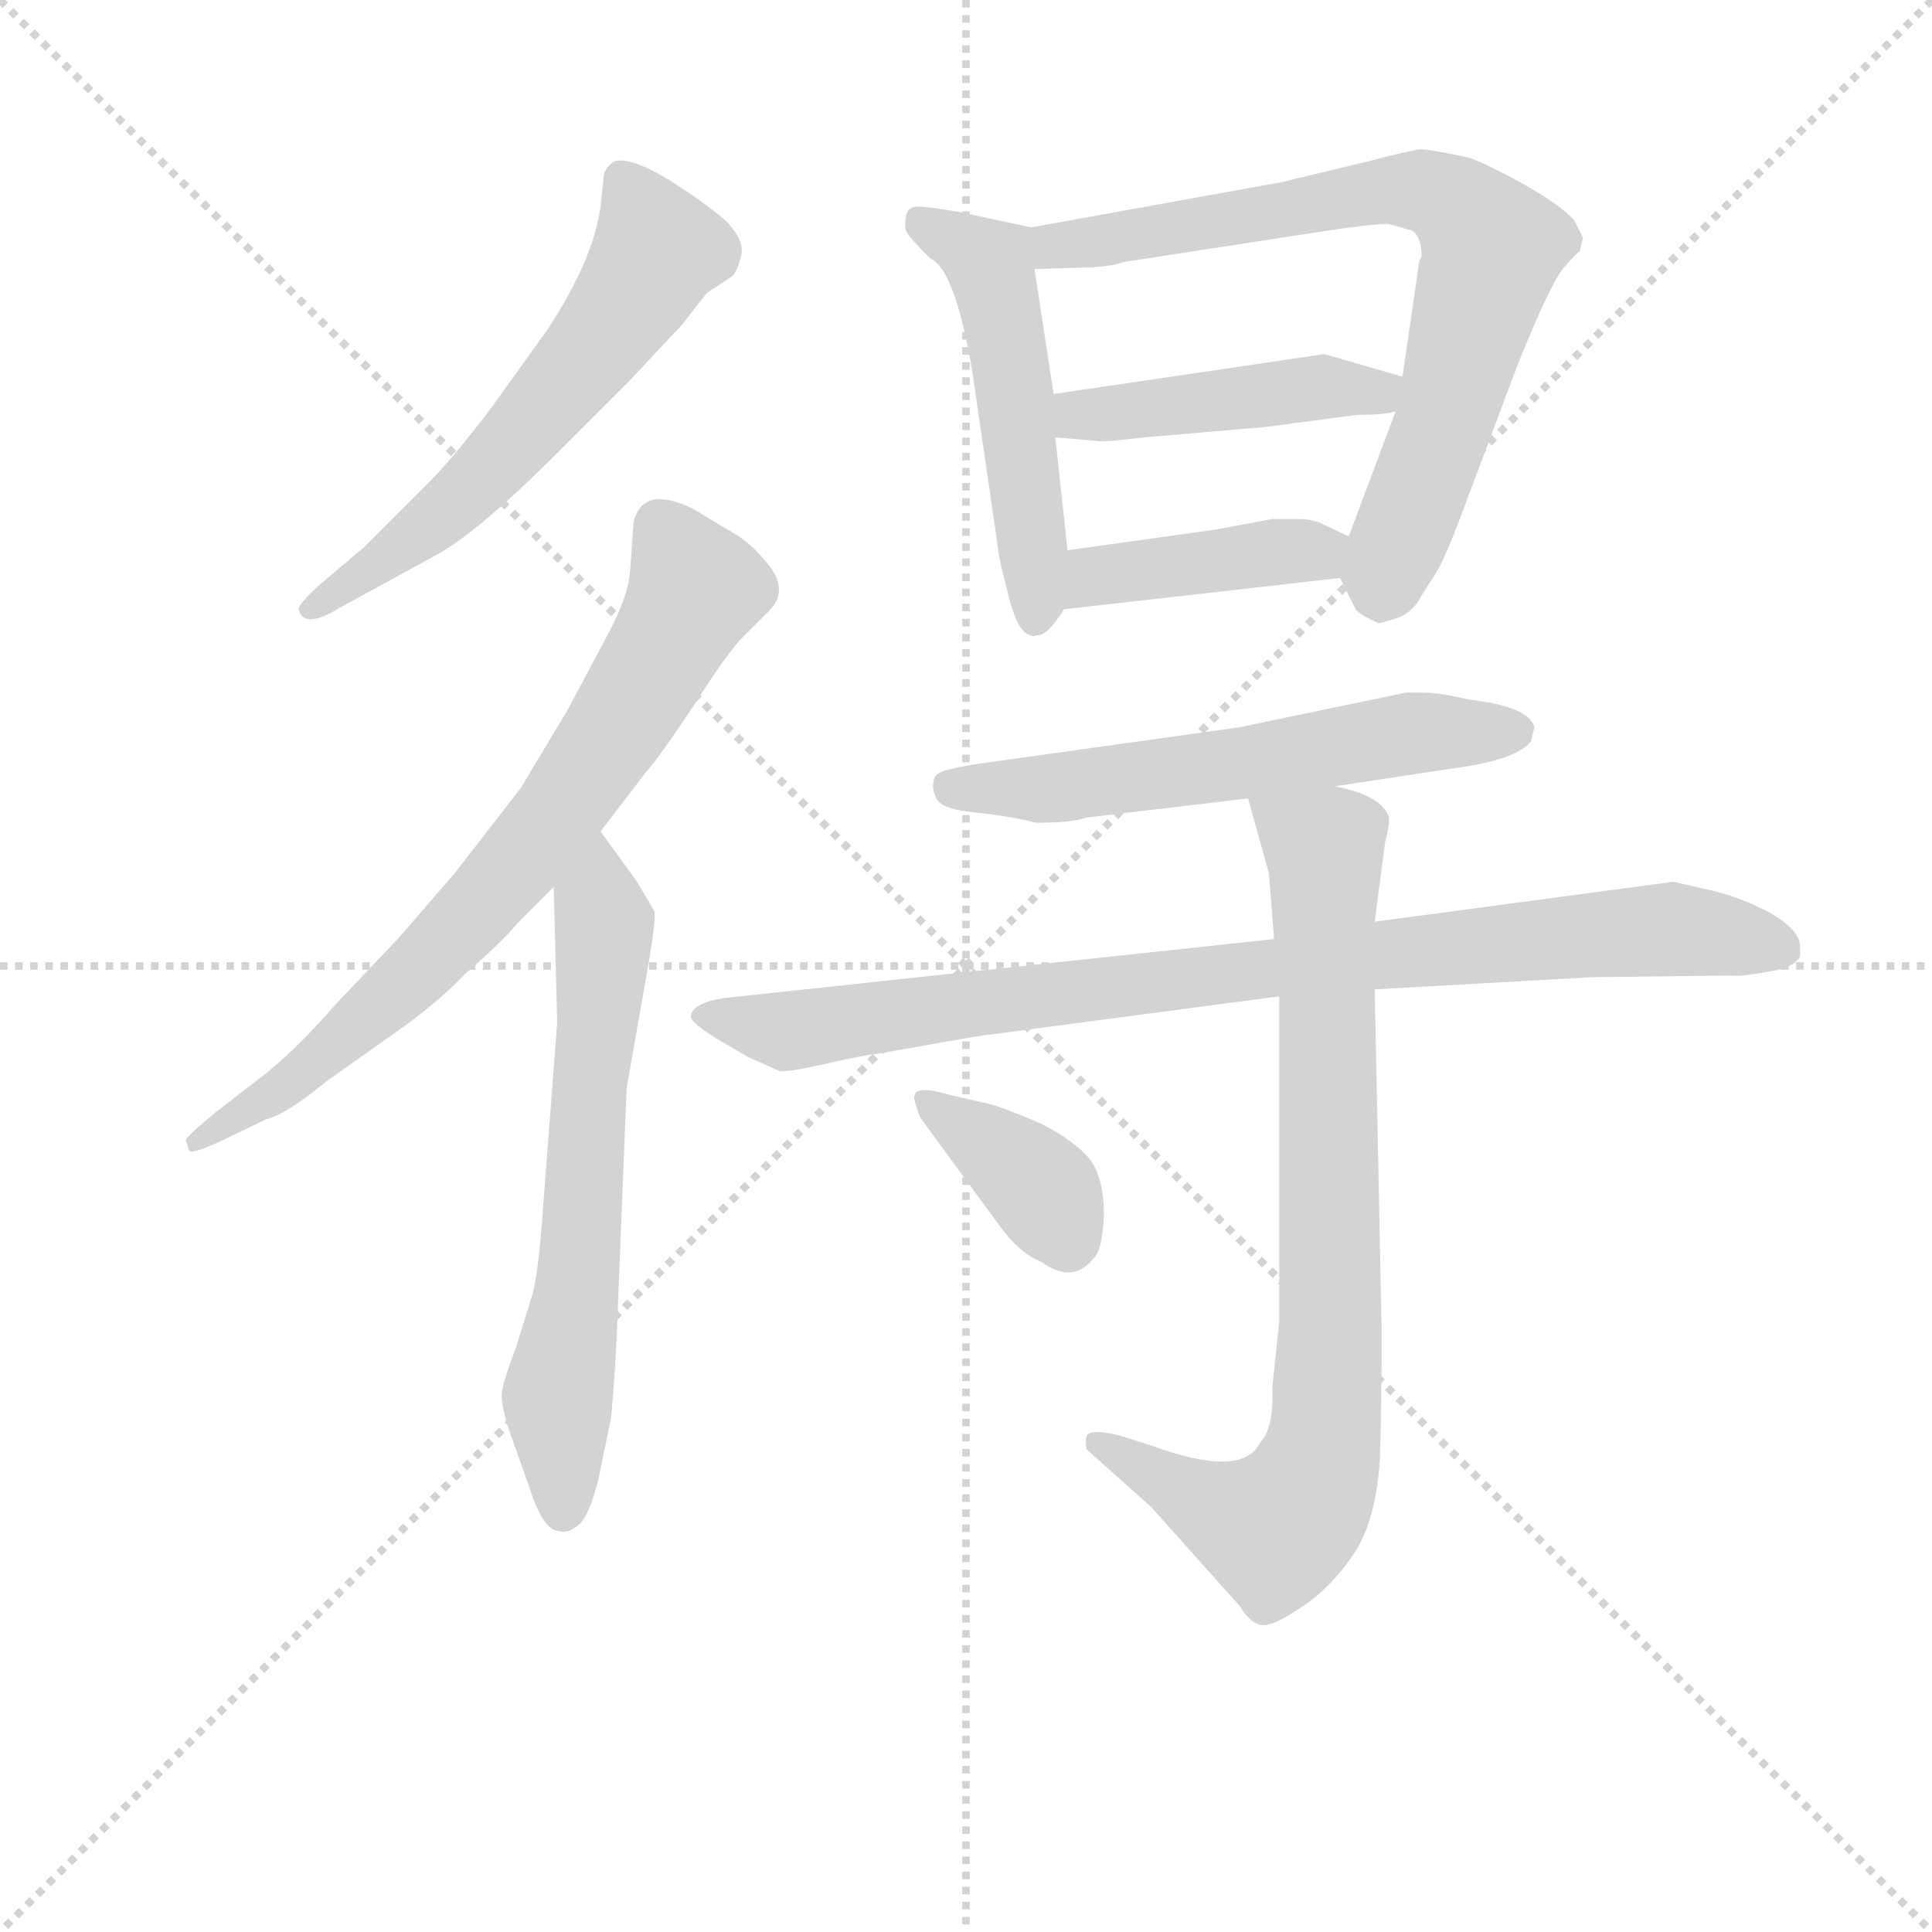 <svg version="1.1" viewBox="0 0 1024 1024" xmlns="http://www.w3.org/2000/svg">
  <g stroke="lightgray" stroke-dasharray="1,1" stroke-width="1" transform="scale(4, 4)">
    <line x1="0" y1="0" x2="256" y2="256"></line>
    <line x1="256" y1="0" x2="0" y2="256"></line>
    <line x1="128" y1="0" x2="128" y2="256"></line>
    <line x1="0" y1="128" x2="256" y2="128"></line>
  </g>
<g transform="scale(0.92, -0.92) translate(60, -900)">
   <style type="text/css">
    @keyframes keyframes0 {
      from {
       stroke: blue;
       stroke-dashoffset: 594;
       stroke-width: 128;
       }
       66% {
       animation-timing-function: step-end;
       stroke: blue;
       stroke-dashoffset: 0;
       stroke-width: 128;
       }
       to {
       stroke: black;
       stroke-width: 1024;
       }
       }
       #make-me-a-hanzi-animation-0 {
         animation: keyframes0 0.733s both;
         animation-delay: 0s;
         animation-timing-function: linear;
       }
    @keyframes keyframes1 {
      from {
       stroke: blue;
       stroke-dashoffset: 734;
       stroke-width: 128;
       }
       70% {
       animation-timing-function: step-end;
       stroke: blue;
       stroke-dashoffset: 0;
       stroke-width: 128;
       }
       to {
       stroke: black;
       stroke-width: 1024;
       }
       }
       #make-me-a-hanzi-animation-1 {
         animation: keyframes1 0.847s both;
         animation-delay: 0.733s;
         animation-timing-function: linear;
       }
    @keyframes keyframes2 {
      from {
       stroke: blue;
       stroke-dashoffset: 640;
       stroke-width: 128;
       }
       68% {
       animation-timing-function: step-end;
       stroke: blue;
       stroke-dashoffset: 0;
       stroke-width: 128;
       }
       to {
       stroke: black;
       stroke-width: 1024;
       }
       }
       #make-me-a-hanzi-animation-2 {
         animation: keyframes2 0.771s both;
         animation-delay: 1.581s;
         animation-timing-function: linear;
       }
    @keyframes keyframes3 {
      from {
       stroke: blue;
       stroke-dashoffset: 509;
       stroke-width: 128;
       }
       62% {
       animation-timing-function: step-end;
       stroke: blue;
       stroke-dashoffset: 0;
       stroke-width: 128;
       }
       to {
       stroke: black;
       stroke-width: 1024;
       }
       }
       #make-me-a-hanzi-animation-3 {
         animation: keyframes3 0.664s both;
         animation-delay: 2.352s;
         animation-timing-function: linear;
       }
    @keyframes keyframes4 {
      from {
       stroke: blue;
       stroke-dashoffset: 742;
       stroke-width: 128;
       }
       71% {
       animation-timing-function: step-end;
       stroke: blue;
       stroke-dashoffset: 0;
       stroke-width: 128;
       }
       to {
       stroke: black;
       stroke-width: 1024;
       }
       }
       #make-me-a-hanzi-animation-4 {
         animation: keyframes4 0.854s both;
         animation-delay: 3.016s;
         animation-timing-function: linear;
       }
    @keyframes keyframes5 {
      from {
       stroke: blue;
       stroke-dashoffset: 446;
       stroke-width: 128;
       }
       59% {
       animation-timing-function: step-end;
       stroke: blue;
       stroke-dashoffset: 0;
       stroke-width: 128;
       }
       to {
       stroke: black;
       stroke-width: 1024;
       }
       }
       #make-me-a-hanzi-animation-5 {
         animation: keyframes5 0.613s both;
         animation-delay: 3.87s;
         animation-timing-function: linear;
       }
    @keyframes keyframes6 {
      from {
       stroke: blue;
       stroke-dashoffset: 413;
       stroke-width: 128;
       }
       57% {
       animation-timing-function: step-end;
       stroke: blue;
       stroke-dashoffset: 0;
       stroke-width: 128;
       }
       to {
       stroke: black;
       stroke-width: 1024;
       }
       }
       #make-me-a-hanzi-animation-6 {
         animation: keyframes6 0.586s both;
         animation-delay: 4.483s;
         animation-timing-function: linear;
       }
    @keyframes keyframes7 {
      from {
       stroke: blue;
       stroke-dashoffset: 587;
       stroke-width: 128;
       }
       66% {
       animation-timing-function: step-end;
       stroke: blue;
       stroke-dashoffset: 0;
       stroke-width: 128;
       }
       to {
       stroke: black;
       stroke-width: 1024;
       }
       }
       #make-me-a-hanzi-animation-7 {
         animation: keyframes7 0.728s both;
         animation-delay: 5.069s;
         animation-timing-function: linear;
       }
    @keyframes keyframes8 {
      from {
       stroke: blue;
       stroke-dashoffset: 888;
       stroke-width: 128;
       }
       74% {
       animation-timing-function: step-end;
       stroke: blue;
       stroke-dashoffset: 0;
       stroke-width: 128;
       }
       to {
       stroke: black;
       stroke-width: 1024;
       }
       }
       #make-me-a-hanzi-animation-8 {
         animation: keyframes8 0.973s both;
         animation-delay: 5.796s;
         animation-timing-function: linear;
       }
    @keyframes keyframes9 {
      from {
       stroke: blue;
       stroke-dashoffset: 816;
       stroke-width: 128;
       }
       73% {
       animation-timing-function: step-end;
       stroke: blue;
       stroke-dashoffset: 0;
       stroke-width: 128;
       }
       to {
       stroke: black;
       stroke-width: 1024;
       }
       }
       #make-me-a-hanzi-animation-9 {
         animation: keyframes9 0.914s both;
         animation-delay: 6.769s;
         animation-timing-function: linear;
       }
    @keyframes keyframes10 {
      from {
       stroke: blue;
       stroke-dashoffset: 373;
       stroke-width: 128;
       }
       55% {
       animation-timing-function: step-end;
       stroke: blue;
       stroke-dashoffset: 0;
       stroke-width: 128;
       }
       to {
       stroke: black;
       stroke-width: 1024;
       }
       }
       #make-me-a-hanzi-animation-10 {
         animation: keyframes10 0.554s both;
         animation-delay: 7.683s;
         animation-timing-function: linear;
       }
</style>
<path d="M 303.0 681.0 L 333.0 713.0 L 347.0 731.0 L 362.0 741.0 Q 365.0 744.0 367.0 753.0 Q 369.0 761.0 359.0 772.0 Q 348.0 782.0 326.0 796.0 Q 303.0 810.0 294.0 807.0 Q 290.0 805.0 288.0 800.0 L 286.0 781.0 Q 282.0 751.0 256.0 711.0 L 223.0 665.0 Q 201.0 636.0 187.0 622.0 L 150.0 585.0 L 124.0 563.0 Q 112.0 552.0 112.0 549.0 Q 115.0 537.0 136.0 550.0 L 189.0 579.0 Q 213.0 591.0 261.0 639.0 L 303.0 681.0 Z" fill="lightgray"></path> 
<path d="M 47.0 243.0 L 49.0 237.0 Q 51.0 235.0 68.0 243.0 L 93.0 255.0 Q 105.0 258.0 128.0 277.0 L 169.0 306.0 Q 193.0 323.0 208.0 339.0 Q 229.0 357.0 238.0 368.0 L 259.0 389.0 L 286.0 421.0 L 312.0 455.0 Q 320.0 464.0 340.0 494.0 Q 359.0 524.0 368.0 533.0 L 383.0 548.0 Q 394.0 559.0 384.0 573.0 Q 374.0 586.0 364.0 592.0 L 339.0 607.0 Q 310.0 621.0 305.0 599.0 L 303.0 571.0 Q 302.0 557.0 291.0 536.0 L 267.0 491.0 L 240.0 446.0 L 202.0 397.0 L 170.0 360.0 L 133.0 321.0 Q 114.0 299.0 95.0 283.0 L 64.0 259.0 Q 47.0 245.0 47.0 243.0 Z" fill="lightgray"></path> 
<path d="M 259.0 389.0 L 261.0 311.0 L 252.0 193.0 Q 250.0 168.0 247.0 155.0 L 237.0 123.0 Q 229.0 102.0 229.0 96.0 Q 229.0 90.0 233.0 77.0 L 245.0 43.0 Q 253.0 18.0 262.0 18.0 Q 267.0 16.0 274.0 22.0 Q 280.0 28.0 285.0 49.0 L 292.0 83.0 Q 295.0 114.0 296.0 148.0 L 301.0 273.0 L 314.0 347.0 Q 318.0 371.0 317.0 375.0 L 307.0 392.0 L 286.0 421.0 C 268.0 445.0 258.0 419.0 259.0 389.0 Z" fill="lightgray"></path> 
<path d="M 462.0 767.0 Q 463.0 764.0 476.0 751.0 Q 490.0 745.0 500.0 687.0 L 515.0 584.0 Q 515.0 581.0 518.0 569.0 L 522.0 553.0 Q 527.0 535.0 534.0 534.0 Q 535.0 533.0 537.0 534.0 Q 543.0 533.0 553.0 549.0 L 555.0 583.0 L 548.0 648.0 L 547.0 673.0 L 536.0 745.0 C 532.0 769.0 536.0 769.0 534.0 769.0 L 492.0 778.0 Q 474.0 781.0 469.0 781.0 Q 463.0 781.0 462.0 776.0 Q 461.0 770.0 462.0 767.0 Z" fill="lightgray"></path> 
<path d="M 712.0 567.0 L 721.0 549.0 Q 723.0 546.0 734.0 541.0 Q 736.0 541.0 745.0 544.0 Q 754.0 547.0 759.0 557.0 L 768.0 571.0 Q 773.0 580.0 781.0 601.0 L 814.0 689.0 Q 834.0 739.0 842.0 747.0 Q 849.0 755.0 850.0 755.0 L 852.0 763.0 L 847.0 773.0 Q 840.0 781.0 821.0 792.0 Q 802.0 803.0 787.0 809.0 Q 764.0 814.0 758.0 814.0 Q 751.0 813.0 728.0 807.0 L 678.0 795.0 L 534.0 769.0 C 504.0 764.0 506.0 744.0 536.0 745.0 L 569.0 746.0 Q 583.0 747.0 587.0 749.0 L 704.0 767.0 Q 730.0 771.0 740.0 771.0 L 754.0 767.0 Q 759.0 763.0 759.0 752.0 Q 757.0 749.0 757.0 745.0 L 748.0 683.0 L 744.0 663.0 L 717.0 591.0 C 710.0 572.0 710.0 572.0 712.0 567.0 Z" fill="lightgray"></path> 
<path d="M 748.0 683.0 L 703.0 696.0 L 547.0 673.0 C 517.0 669.0 518.0 650.0 548.0 648.0 L 572.0 646.0 Q 574.0 645.0 599.0 648.0 L 669.0 654.0 L 722.0 661.0 Q 738.0 661.0 744.0 663.0 C 773.0 669.0 777.0 675.0 748.0 683.0 Z" fill="lightgray"></path> 
<path d="M 553.0 549.0 L 712.0 567.0 C 742.0 570.0 744.0 578.0 717.0 591.0 L 700.0 599.0 Q 694.0 601.0 689.0 601.0 L 673.0 601.0 L 641.0 595.0 L 555.0 583.0 C 525.0 579.0 523.0 546.0 553.0 549.0 Z" fill="lightgray"></path> 
<path d="M 537.0 426.0 Q 558.0 426.0 566.0 429.0 L 659.0 440.0 L 709.0 447.0 L 775.0 457.0 Q 814.0 462.0 822.0 473.0 L 824.0 481.0 Q 821.0 493.0 786.0 497.0 Q 769.0 501.0 760.0 501.0 L 750.0 501.0 L 654.0 481.0 L 511.0 461.0 Q 481.0 457.0 479.0 453.0 Q 476.0 448.0 479.0 441.0 Q 481.0 434.0 501.0 432.0 Q 521.0 430.0 537.0 426.0 Z" fill="lightgray"></path> 
<path d="M 674.0 359.0 L 357.0 325.0 Q 338.0 322.0 338.0 314.0 Q 339.0 310.0 354.0 301.0 L 371.0 291.0 L 389.0 283.0 Q 393.0 282.0 415.0 287.0 Q 437.0 292.0 446.0 293.0 L 503.0 303.0 L 677.0 326.0 L 732.0 330.0 L 856.0 337.0 L 937.0 338.0 Q 943.0 337.0 963.0 341.0 Q 975.0 344.0 977.0 349.0 L 977.0 355.0 Q 977.0 364.0 960.0 374.0 Q 943.0 383.0 926.0 387.0 L 904.0 392.0 L 732.0 369.0 L 674.0 359.0 Z" fill="lightgray"></path> 
<path d="M 659.0 440.0 L 671.0 397.0 L 674.0 359.0 L 677.0 326.0 L 677.0 139.0 L 673.0 101.0 Q 674.0 77.0 666.0 69.0 Q 656.0 48.0 604.0 67.0 L 585.0 73.0 Q 569.0 77.0 566.0 73.0 Q 565.0 69.0 566.0 65.0 L 603.0 32.0 L 654.0 -25.0 Q 662.0 -38.0 670.0 -36.0 Q 677.0 -35.0 694.0 -23.0 Q 710.0 -11.0 722.0 8.0 Q 733.0 27.0 735.0 60.0 Q 736.0 93.0 736.0 133.0 L 732.0 330.0 L 732.0 369.0 L 738.0 415.0 Q 741.0 426.0 740.0 430.0 Q 735.0 442.0 709.0 447.0 C 680.0 455.0 652.0 463.0 659.0 440.0 Z" fill="lightgray"></path> 
<path d="M 471.0 255.0 L 515.0 195.0 Q 527.0 178.0 540.0 173.0 Q 558.0 160.0 570.0 175.0 Q 575.0 179.0 576.0 200.0 Q 576.0 221.0 568.0 232.0 Q 559.0 243.0 539.0 253.0 Q 518.0 262.0 510.0 264.0 L 488.0 269.0 Q 468.0 275.0 467.0 269.0 Q 466.0 268.0 468.0 262.0 Q 470.0 256.0 471.0 255.0 Z" fill="lightgray"></path> 
      <clipPath id="make-me-a-hanzi-clip-0">
      <path d="M 303.0 681.0 L 333.0 713.0 L 347.0 731.0 L 362.0 741.0 Q 365.0 744.0 367.0 753.0 Q 369.0 761.0 359.0 772.0 Q 348.0 782.0 326.0 796.0 Q 303.0 810.0 294.0 807.0 Q 290.0 805.0 288.0 800.0 L 286.0 781.0 Q 282.0 751.0 256.0 711.0 L 223.0 665.0 Q 201.0 636.0 187.0 622.0 L 150.0 585.0 L 124.0 563.0 Q 112.0 552.0 112.0 549.0 Q 115.0 537.0 136.0 550.0 L 189.0 579.0 Q 213.0 591.0 261.0 639.0 L 303.0 681.0 Z" fill="lightgray"></path>
      </clipPath>
      <path clip-path="url(#make-me-a-hanzi-clip-0)" d="M 298.0 798.0 L 319.0 756.0 L 296.0 718.0 L 213.0 620.0 L 118.0 549.0 " fill="none" id="make-me-a-hanzi-animation-0" stroke-dasharray="466 932" stroke-linecap="round"></path>

      <clipPath id="make-me-a-hanzi-clip-1">
      <path d="M 47.0 243.0 L 49.0 237.0 Q 51.0 235.0 68.0 243.0 L 93.0 255.0 Q 105.0 258.0 128.0 277.0 L 169.0 306.0 Q 193.0 323.0 208.0 339.0 Q 229.0 357.0 238.0 368.0 L 259.0 389.0 L 286.0 421.0 L 312.0 455.0 Q 320.0 464.0 340.0 494.0 Q 359.0 524.0 368.0 533.0 L 383.0 548.0 Q 394.0 559.0 384.0 573.0 Q 374.0 586.0 364.0 592.0 L 339.0 607.0 Q 310.0 621.0 305.0 599.0 L 303.0 571.0 Q 302.0 557.0 291.0 536.0 L 267.0 491.0 L 240.0 446.0 L 202.0 397.0 L 170.0 360.0 L 133.0 321.0 Q 114.0 299.0 95.0 283.0 L 64.0 259.0 Q 47.0 245.0 47.0 243.0 Z" fill="lightgray"></path>
      </clipPath>
      <path clip-path="url(#make-me-a-hanzi-clip-1)" d="M 320.0 598.0 L 340.0 559.0 L 262.0 432.0 L 164.0 325.0 L 102.0 272.0 L 52.0 241.0 " fill="none" id="make-me-a-hanzi-animation-1" stroke-dasharray="606 1212" stroke-linecap="round"></path>

      <clipPath id="make-me-a-hanzi-clip-2">
      <path d="M 259.0 389.0 L 261.0 311.0 L 252.0 193.0 Q 250.0 168.0 247.0 155.0 L 237.0 123.0 Q 229.0 102.0 229.0 96.0 Q 229.0 90.0 233.0 77.0 L 245.0 43.0 Q 253.0 18.0 262.0 18.0 Q 267.0 16.0 274.0 22.0 Q 280.0 28.0 285.0 49.0 L 292.0 83.0 Q 295.0 114.0 296.0 148.0 L 301.0 273.0 L 314.0 347.0 Q 318.0 371.0 317.0 375.0 L 307.0 392.0 L 286.0 421.0 C 268.0 445.0 258.0 419.0 259.0 389.0 Z" fill="lightgray"></path>
      </clipPath>
      <path clip-path="url(#make-me-a-hanzi-clip-2)" d="M 285.0 413.0 L 285.0 314.0 L 274.0 172.0 L 261.0 91.0 L 264.0 31.0 " fill="none" id="make-me-a-hanzi-animation-2" stroke-dasharray="512 1024" stroke-linecap="round"></path>

      <clipPath id="make-me-a-hanzi-clip-3">
      <path d="M 462.0 767.0 Q 463.0 764.0 476.0 751.0 Q 490.0 745.0 500.0 687.0 L 515.0 584.0 Q 515.0 581.0 518.0 569.0 L 522.0 553.0 Q 527.0 535.0 534.0 534.0 Q 535.0 533.0 537.0 534.0 Q 543.0 533.0 553.0 549.0 L 555.0 583.0 L 548.0 648.0 L 547.0 673.0 L 536.0 745.0 C 532.0 769.0 536.0 769.0 534.0 769.0 L 492.0 778.0 Q 474.0 781.0 469.0 781.0 Q 463.0 781.0 462.0 776.0 Q 461.0 770.0 462.0 767.0 Z" fill="lightgray"></path>
      </clipPath>
      <path clip-path="url(#make-me-a-hanzi-clip-3)" d="M 471.0 772.0 L 510.0 748.0 L 514.0 734.0 L 525.0 677.0 L 536.0 543.0 " fill="none" id="make-me-a-hanzi-animation-3" stroke-dasharray="381 762" stroke-linecap="round"></path>

      <clipPath id="make-me-a-hanzi-clip-4">
      <path d="M 712.0 567.0 L 721.0 549.0 Q 723.0 546.0 734.0 541.0 Q 736.0 541.0 745.0 544.0 Q 754.0 547.0 759.0 557.0 L 768.0 571.0 Q 773.0 580.0 781.0 601.0 L 814.0 689.0 Q 834.0 739.0 842.0 747.0 Q 849.0 755.0 850.0 755.0 L 852.0 763.0 L 847.0 773.0 Q 840.0 781.0 821.0 792.0 Q 802.0 803.0 787.0 809.0 Q 764.0 814.0 758.0 814.0 Q 751.0 813.0 728.0 807.0 L 678.0 795.0 L 534.0 769.0 C 504.0 764.0 506.0 744.0 536.0 745.0 L 569.0 746.0 Q 583.0 747.0 587.0 749.0 L 704.0 767.0 Q 730.0 771.0 740.0 771.0 L 754.0 767.0 Q 759.0 763.0 759.0 752.0 Q 757.0 749.0 757.0 745.0 L 748.0 683.0 L 744.0 663.0 L 717.0 591.0 C 710.0 572.0 710.0 572.0 712.0 567.0 Z" fill="lightgray"></path>
      </clipPath>
      <path clip-path="url(#make-me-a-hanzi-clip-4)" d="M 541.0 751.0 L 558.0 760.0 L 742.0 792.0 L 781.0 780.0 L 800.0 757.0 L 774.0 662.0 L 735.0 558.0 " fill="none" id="make-me-a-hanzi-animation-4" stroke-dasharray="614 1228" stroke-linecap="round"></path>

      <clipPath id="make-me-a-hanzi-clip-5">
      <path d="M 748.0 683.0 L 703.0 696.0 L 547.0 673.0 C 517.0 669.0 518.0 650.0 548.0 648.0 L 572.0 646.0 Q 574.0 645.0 599.0 648.0 L 669.0 654.0 L 722.0 661.0 Q 738.0 661.0 744.0 663.0 C 773.0 669.0 777.0 675.0 748.0 683.0 Z" fill="lightgray"></path>
      </clipPath>
      <path clip-path="url(#make-me-a-hanzi-clip-5)" d="M 555.0 655.0 L 562.0 661.0 L 706.0 678.0 L 733.0 674.0 L 739.0 680.0 " fill="none" id="make-me-a-hanzi-animation-5" stroke-dasharray="318 636" stroke-linecap="round"></path>

      <clipPath id="make-me-a-hanzi-clip-6">
      <path d="M 553.0 549.0 L 712.0 567.0 C 742.0 570.0 744.0 578.0 717.0 591.0 L 700.0 599.0 Q 694.0 601.0 689.0 601.0 L 673.0 601.0 L 641.0 595.0 L 555.0 583.0 C 525.0 579.0 523.0 546.0 553.0 549.0 Z" fill="lightgray"></path>
      </clipPath>
      <path clip-path="url(#make-me-a-hanzi-clip-6)" d="M 560.0 554.0 L 579.0 570.0 L 710.0 586.0 " fill="none" id="make-me-a-hanzi-animation-6" stroke-dasharray="285 570" stroke-linecap="round"></path>

      <clipPath id="make-me-a-hanzi-clip-7">
      <path d="M 537.0 426.0 Q 558.0 426.0 566.0 429.0 L 659.0 440.0 L 709.0 447.0 L 775.0 457.0 Q 814.0 462.0 822.0 473.0 L 824.0 481.0 Q 821.0 493.0 786.0 497.0 Q 769.0 501.0 760.0 501.0 L 750.0 501.0 L 654.0 481.0 L 511.0 461.0 Q 481.0 457.0 479.0 453.0 Q 476.0 448.0 479.0 441.0 Q 481.0 434.0 501.0 432.0 Q 521.0 430.0 537.0 426.0 Z" fill="lightgray"></path>
      </clipPath>
      <path clip-path="url(#make-me-a-hanzi-clip-7)" d="M 486.0 447.0 L 545.0 445.0 L 755.0 478.0 L 814.0 479.0 " fill="none" id="make-me-a-hanzi-animation-7" stroke-dasharray="459 918" stroke-linecap="round"></path>

      <clipPath id="make-me-a-hanzi-clip-8">
      <path d="M 674.0 359.0 L 357.0 325.0 Q 338.0 322.0 338.0 314.0 Q 339.0 310.0 354.0 301.0 L 371.0 291.0 L 389.0 283.0 Q 393.0 282.0 415.0 287.0 Q 437.0 292.0 446.0 293.0 L 503.0 303.0 L 677.0 326.0 L 732.0 330.0 L 856.0 337.0 L 937.0 338.0 Q 943.0 337.0 963.0 341.0 Q 975.0 344.0 977.0 349.0 L 977.0 355.0 Q 977.0 364.0 960.0 374.0 Q 943.0 383.0 926.0 387.0 L 904.0 392.0 L 732.0 369.0 L 674.0 359.0 Z" fill="lightgray"></path>
      </clipPath>
      <path clip-path="url(#make-me-a-hanzi-clip-8)" d="M 344.0 315.0 L 393.0 306.0 L 728.0 350.0 L 900.0 365.0 L 970.0 352.0 " fill="none" id="make-me-a-hanzi-animation-8" stroke-dasharray="760 1520" stroke-linecap="round"></path>

      <clipPath id="make-me-a-hanzi-clip-9">
      <path d="M 659.0 440.0 L 671.0 397.0 L 674.0 359.0 L 677.0 326.0 L 677.0 139.0 L 673.0 101.0 Q 674.0 77.0 666.0 69.0 Q 656.0 48.0 604.0 67.0 L 585.0 73.0 Q 569.0 77.0 566.0 73.0 Q 565.0 69.0 566.0 65.0 L 603.0 32.0 L 654.0 -25.0 Q 662.0 -38.0 670.0 -36.0 Q 677.0 -35.0 694.0 -23.0 Q 710.0 -11.0 722.0 8.0 Q 733.0 27.0 735.0 60.0 Q 736.0 93.0 736.0 133.0 L 732.0 330.0 L 732.0 369.0 L 738.0 415.0 Q 741.0 426.0 740.0 430.0 Q 735.0 442.0 709.0 447.0 C 680.0 455.0 652.0 463.0 659.0 440.0 Z" fill="lightgray"></path>
      </clipPath>
      <path clip-path="url(#make-me-a-hanzi-clip-9)" d="M 666.0 434.0 L 703.0 411.0 L 703.0 68.0 L 691.0 36.0 L 674.0 19.0 L 623.0 39.0 L 571.0 69.0 " fill="none" id="make-me-a-hanzi-animation-9" stroke-dasharray="688 1376" stroke-linecap="round"></path>

      <clipPath id="make-me-a-hanzi-clip-10">
      <path d="M 471.0 255.0 L 515.0 195.0 Q 527.0 178.0 540.0 173.0 Q 558.0 160.0 570.0 175.0 Q 575.0 179.0 576.0 200.0 Q 576.0 221.0 568.0 232.0 Q 559.0 243.0 539.0 253.0 Q 518.0 262.0 510.0 264.0 L 488.0 269.0 Q 468.0 275.0 467.0 269.0 Q 466.0 268.0 468.0 262.0 Q 470.0 256.0 471.0 255.0 Z" fill="lightgray"></path>
      </clipPath>
      <path clip-path="url(#make-me-a-hanzi-clip-10)" d="M 472.0 266.0 L 531.0 224.0 L 554.0 186.0 " fill="none" id="make-me-a-hanzi-animation-10" stroke-dasharray="245 490" stroke-linecap="round"></path>

</g>
</svg>
